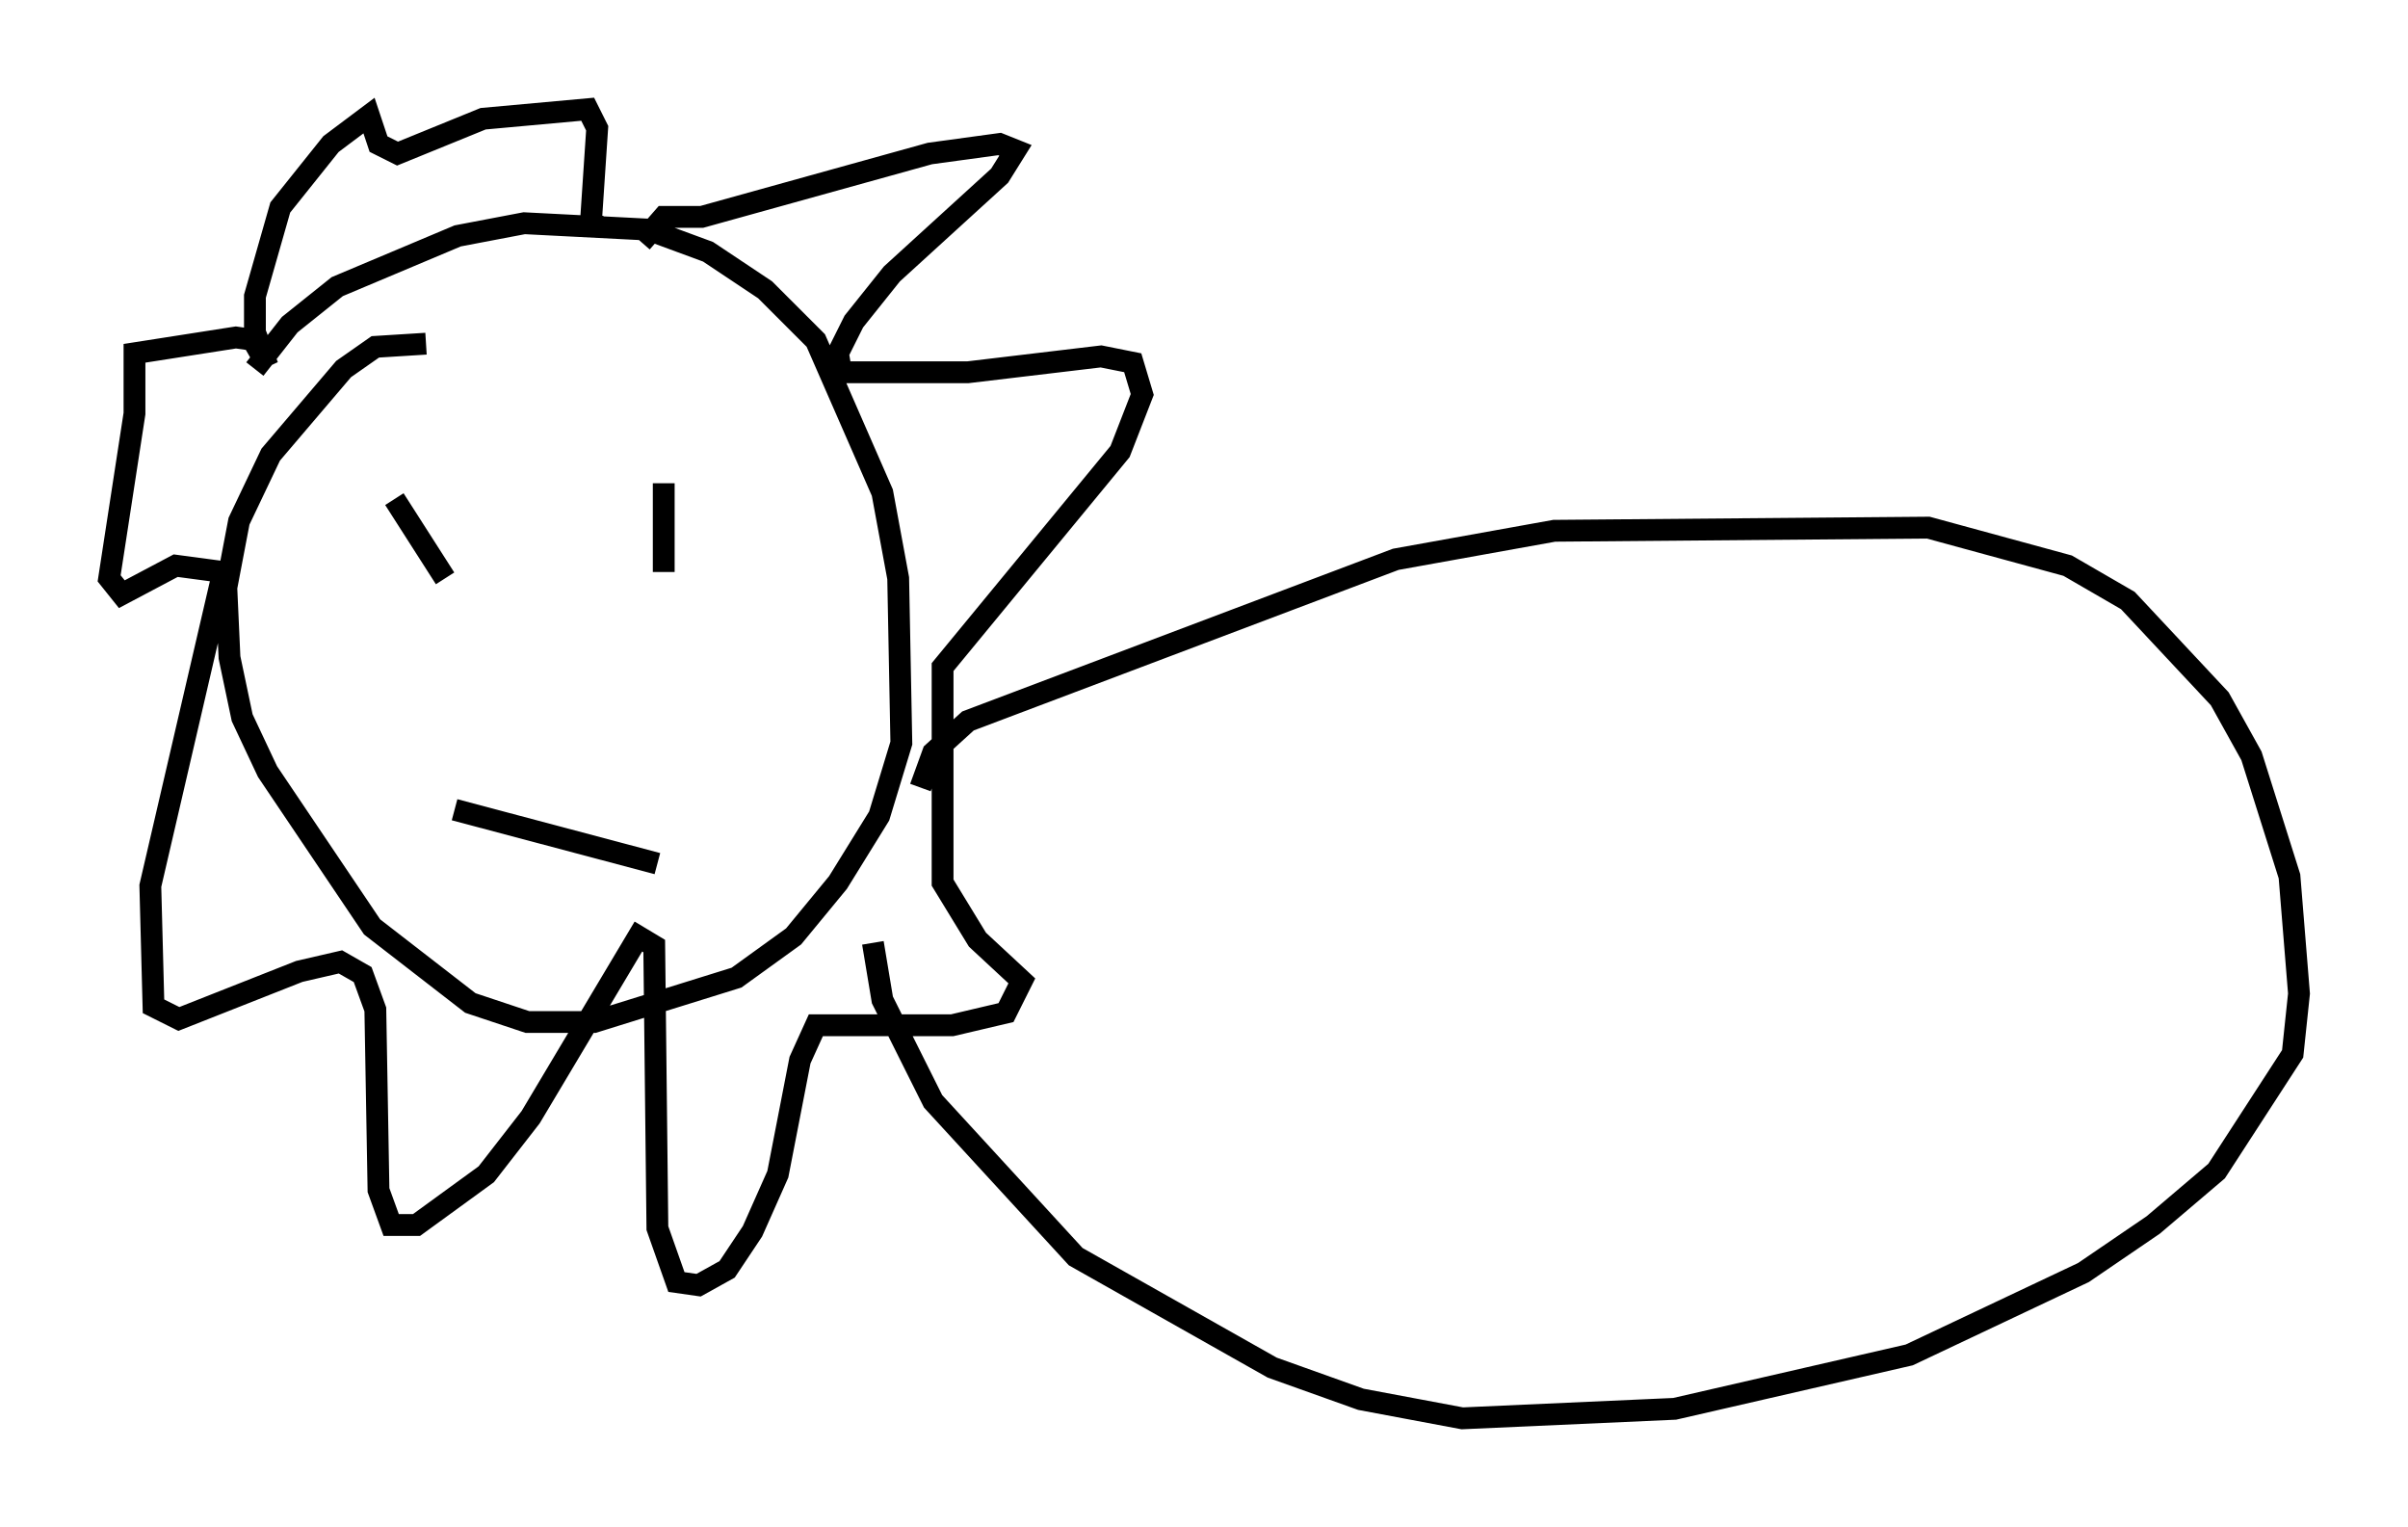 <?xml version="1.0" encoding="utf-8" ?>
<svg baseProfile="full" height="69.989" version="1.1" width="110.369" xmlns="http://www.w3.org/2000/svg" xmlns:ev="http://www.w3.org/2001/xml-events" xmlns:xlink="http://www.w3.org/1999/xlink"><defs /><rect fill="white" height="69.989" width="110.369" x="0" y="0" /><path d="M12.117, 19.235 m-0.436, -2.324 l1.598, -2.034 2.179, -1.743 l5.52, -2.324 3.05, -0.581 l5.665, 0.291 2.76, 1.017 l2.615, 1.743 2.324, 2.324 l3.05, 6.972 0.726, 3.922 l0.145, 7.553 -1.017, 3.341 l-1.888, 3.05 -2.034, 2.469 l-2.615, 1.888 -6.536, 2.034 l-3.05, 0.0 -2.615, -0.872 l-4.503, -3.486 -4.793, -7.117 l-1.162, -2.469 -0.581, -2.76 l-0.145, -3.196 0.581, -3.05 l1.453, -3.05 3.341, -3.922 l1.453, -1.017 2.324, -0.145 m9.877, -4.648 l1.017, -1.162 1.743, 0.0 l10.458, -2.905 3.196, -0.436 l0.726, 0.291 -0.726, 1.162 l-4.939, 4.503 -1.743, 2.179 l-0.726, 1.453 0.145, 0.872 l5.81, 0.0 6.101, -0.726 l1.453, 0.291 0.436, 1.453 l-1.017, 2.615 -8.134, 9.877 l0.0, 9.877 1.598, 2.615 l2.034, 1.888 -0.726, 1.453 l-2.469, 0.581 -6.246, 0.0 l-0.726, 1.598 -1.017, 5.229 l-1.162, 2.615 -1.162, 1.743 l-1.307, 0.726 -1.017, -0.145 l-0.872, -2.469 -0.145, -12.927 l-0.726, -0.436 -4.939, 8.279 l-2.034, 2.615 -3.196, 2.324 l-1.162, 0.0 -0.581, -1.598 l-0.145, -8.279 -0.581, -1.598 l-1.017, -0.581 -1.888, 0.436 l-5.52, 2.179 -1.162, -0.581 l-0.145, -5.52 3.341, -14.38 l-2.179, -0.291 -2.469, 1.307 l-0.581, -0.726 1.162, -7.553 l0.0, -2.76 4.648, -0.726 l1.017, 0.145 0.436, 1.162 l-0.581, -1.017 0.0, -2.179 l1.162, -4.067 2.324, -2.905 l1.743, -1.307 0.436, 1.307 l0.872, 0.436 3.922, -1.598 l4.793, -0.436 0.436, 0.872 l-0.291, 4.358 0.436, 0.145 m-9.441, 12.492 l2.324, 3.631 m10.022, -4.358 l0.0, 4.067 m-9.587, 10.894 l9.296, 2.469 m12.056, -3.486 l0.581, -1.598 1.598, -1.453 l19.609, -7.408 7.263, -1.307 l17.14, -0.145 6.391, 1.743 l2.76, 1.598 4.212, 4.503 l1.453, 2.615 1.743, 5.52 l0.436, 5.374 -0.291, 2.76 l-3.486, 5.374 -2.905, 2.469 l-3.196, 2.179 -7.989, 3.777 l-10.749, 2.469 -9.732, 0.436 l-4.648, -0.872 -4.067, -1.453 l-9.006, -5.084 -6.536, -7.117 l-2.324, -4.648 -0.436, -2.615 m22.514, 20.916 " fill="none" stroke="black" stroke-width="1" /></svg>